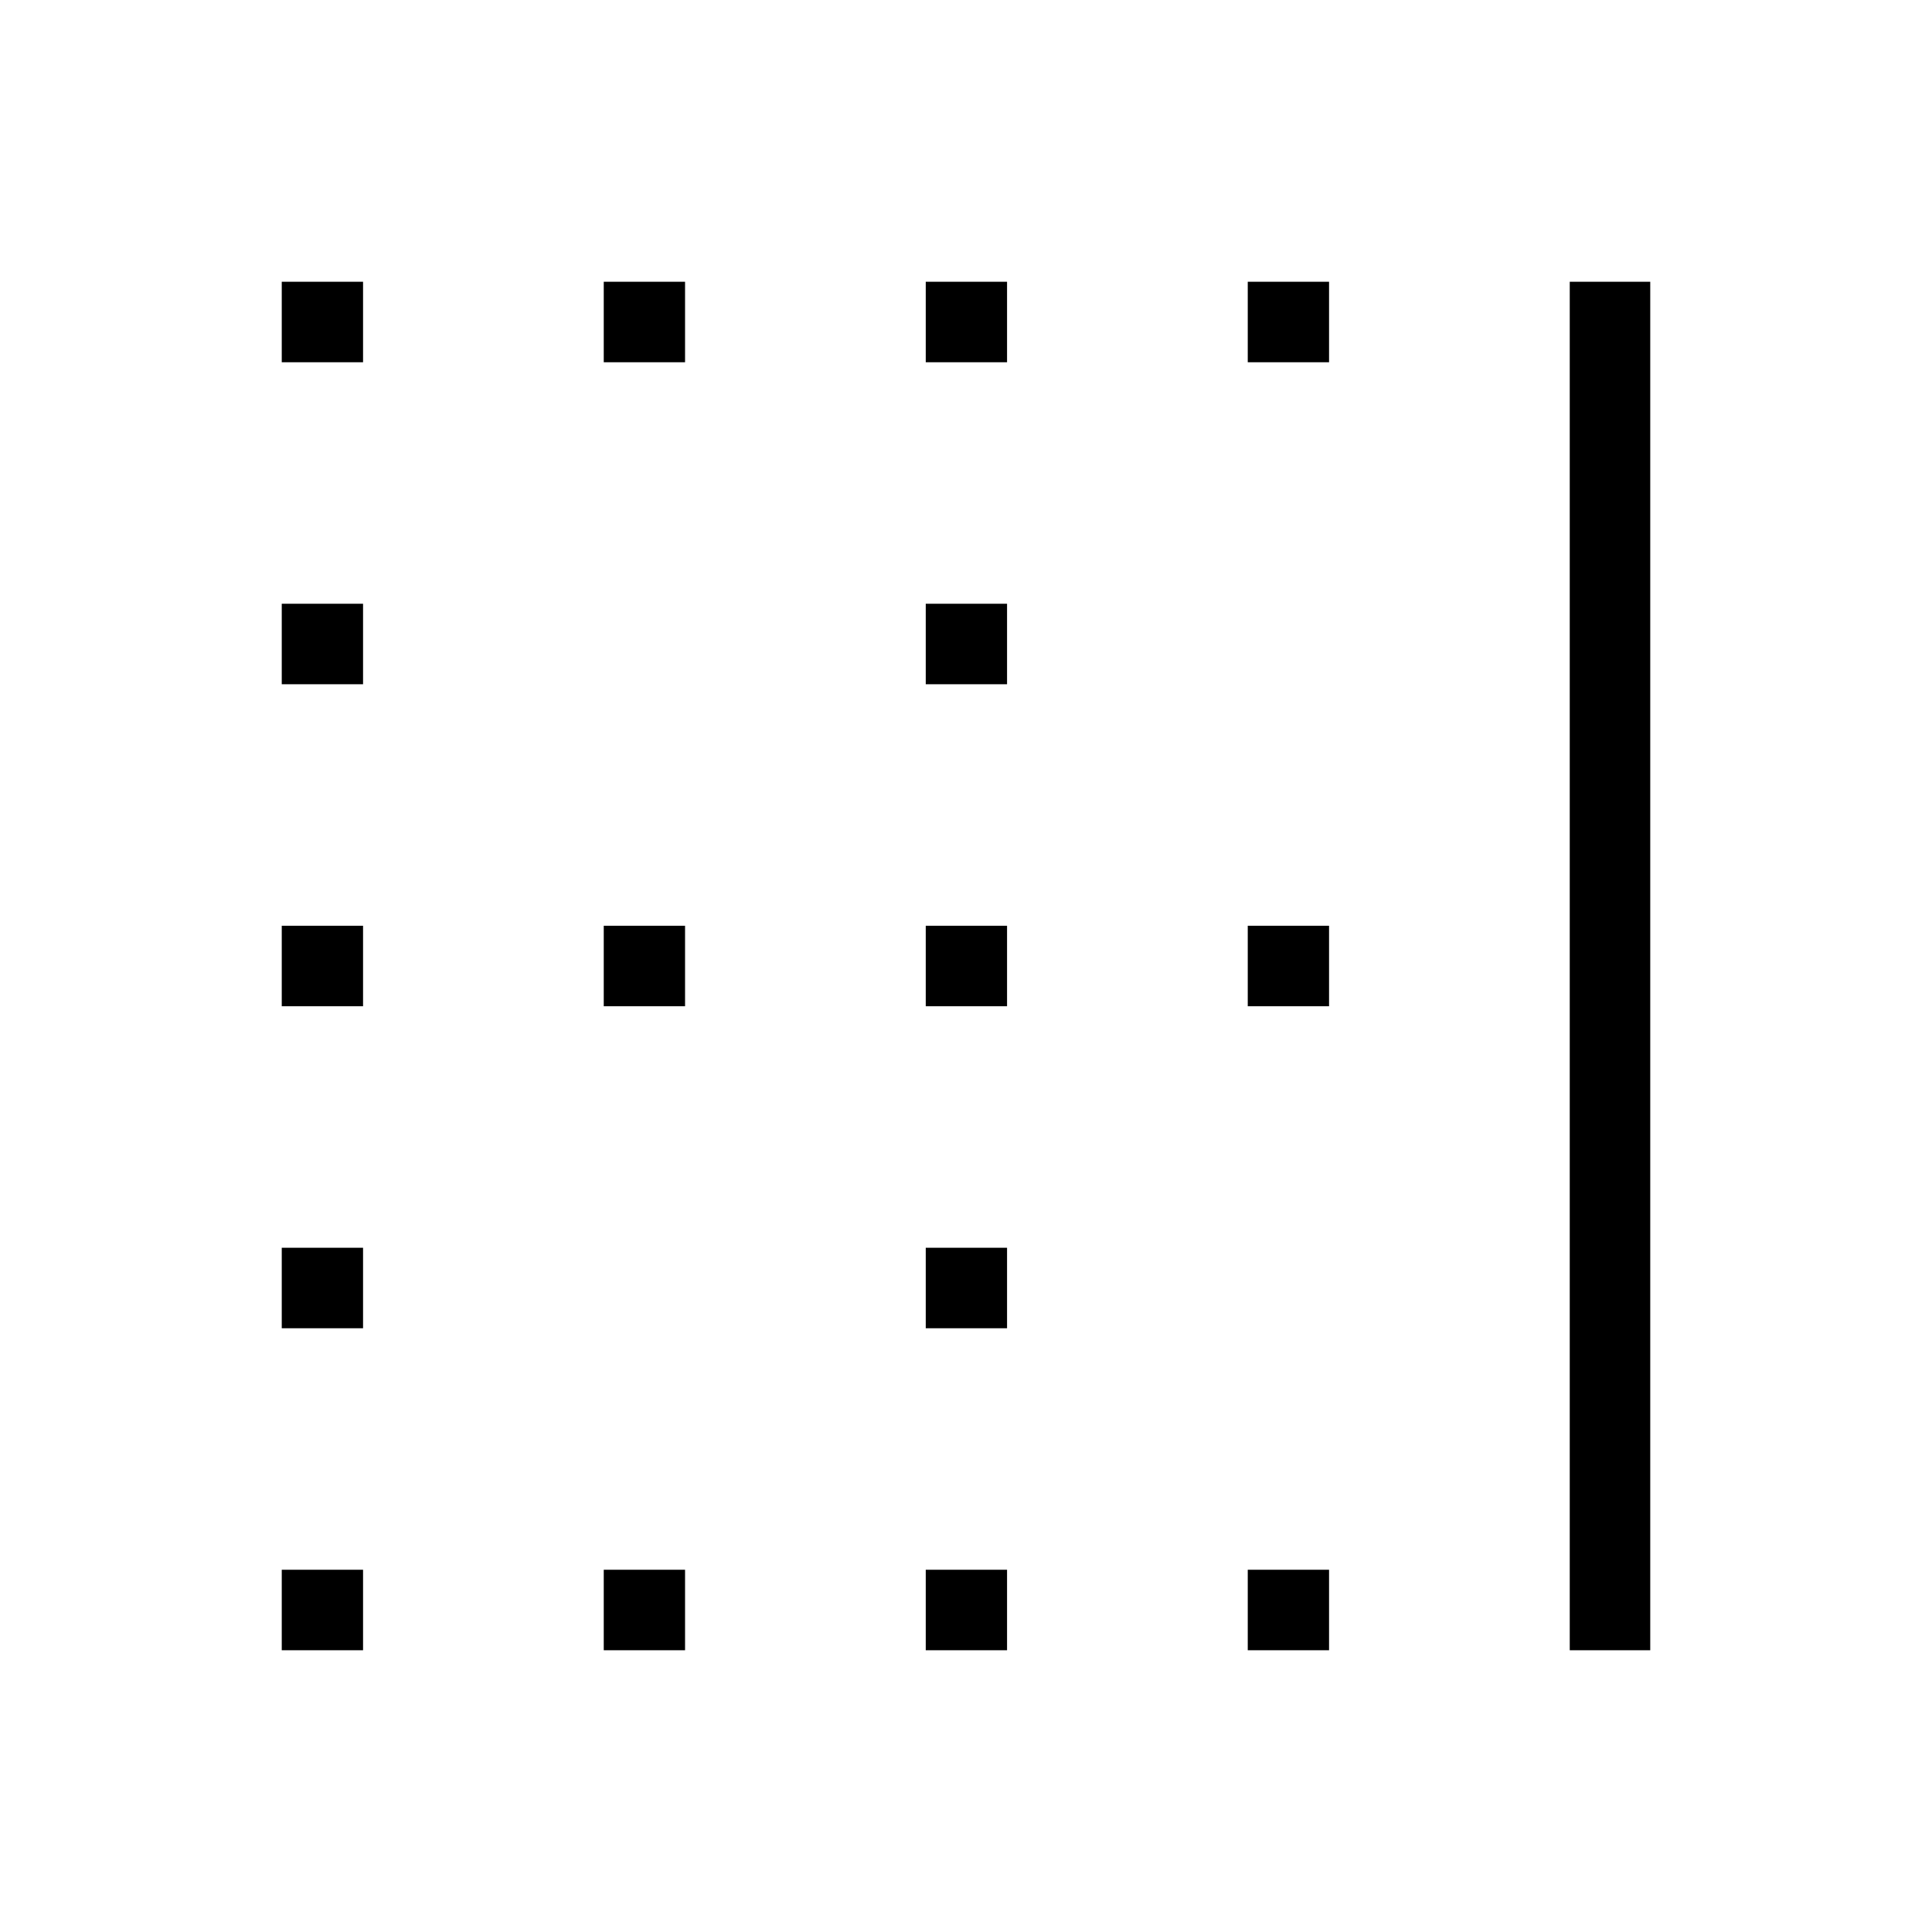 <svg xmlns="http://www.w3.org/2000/svg" width="24" height="24" viewBox="0 0 24 24" fill="none">
    <path stroke="currentColor" stroke-linecap="square" d="M8 4h.01M4 4h.01M16 4h.01M12 4h.01M4 8h.01M12 8h.01M8 12h.01M4 12h.01M16 12h.01M12 12h.01M4 16h.01M12 16h.01M8 20h.01M4 20h.01M16 20h.01M12 20h.01M20 4v16"/>
</svg>